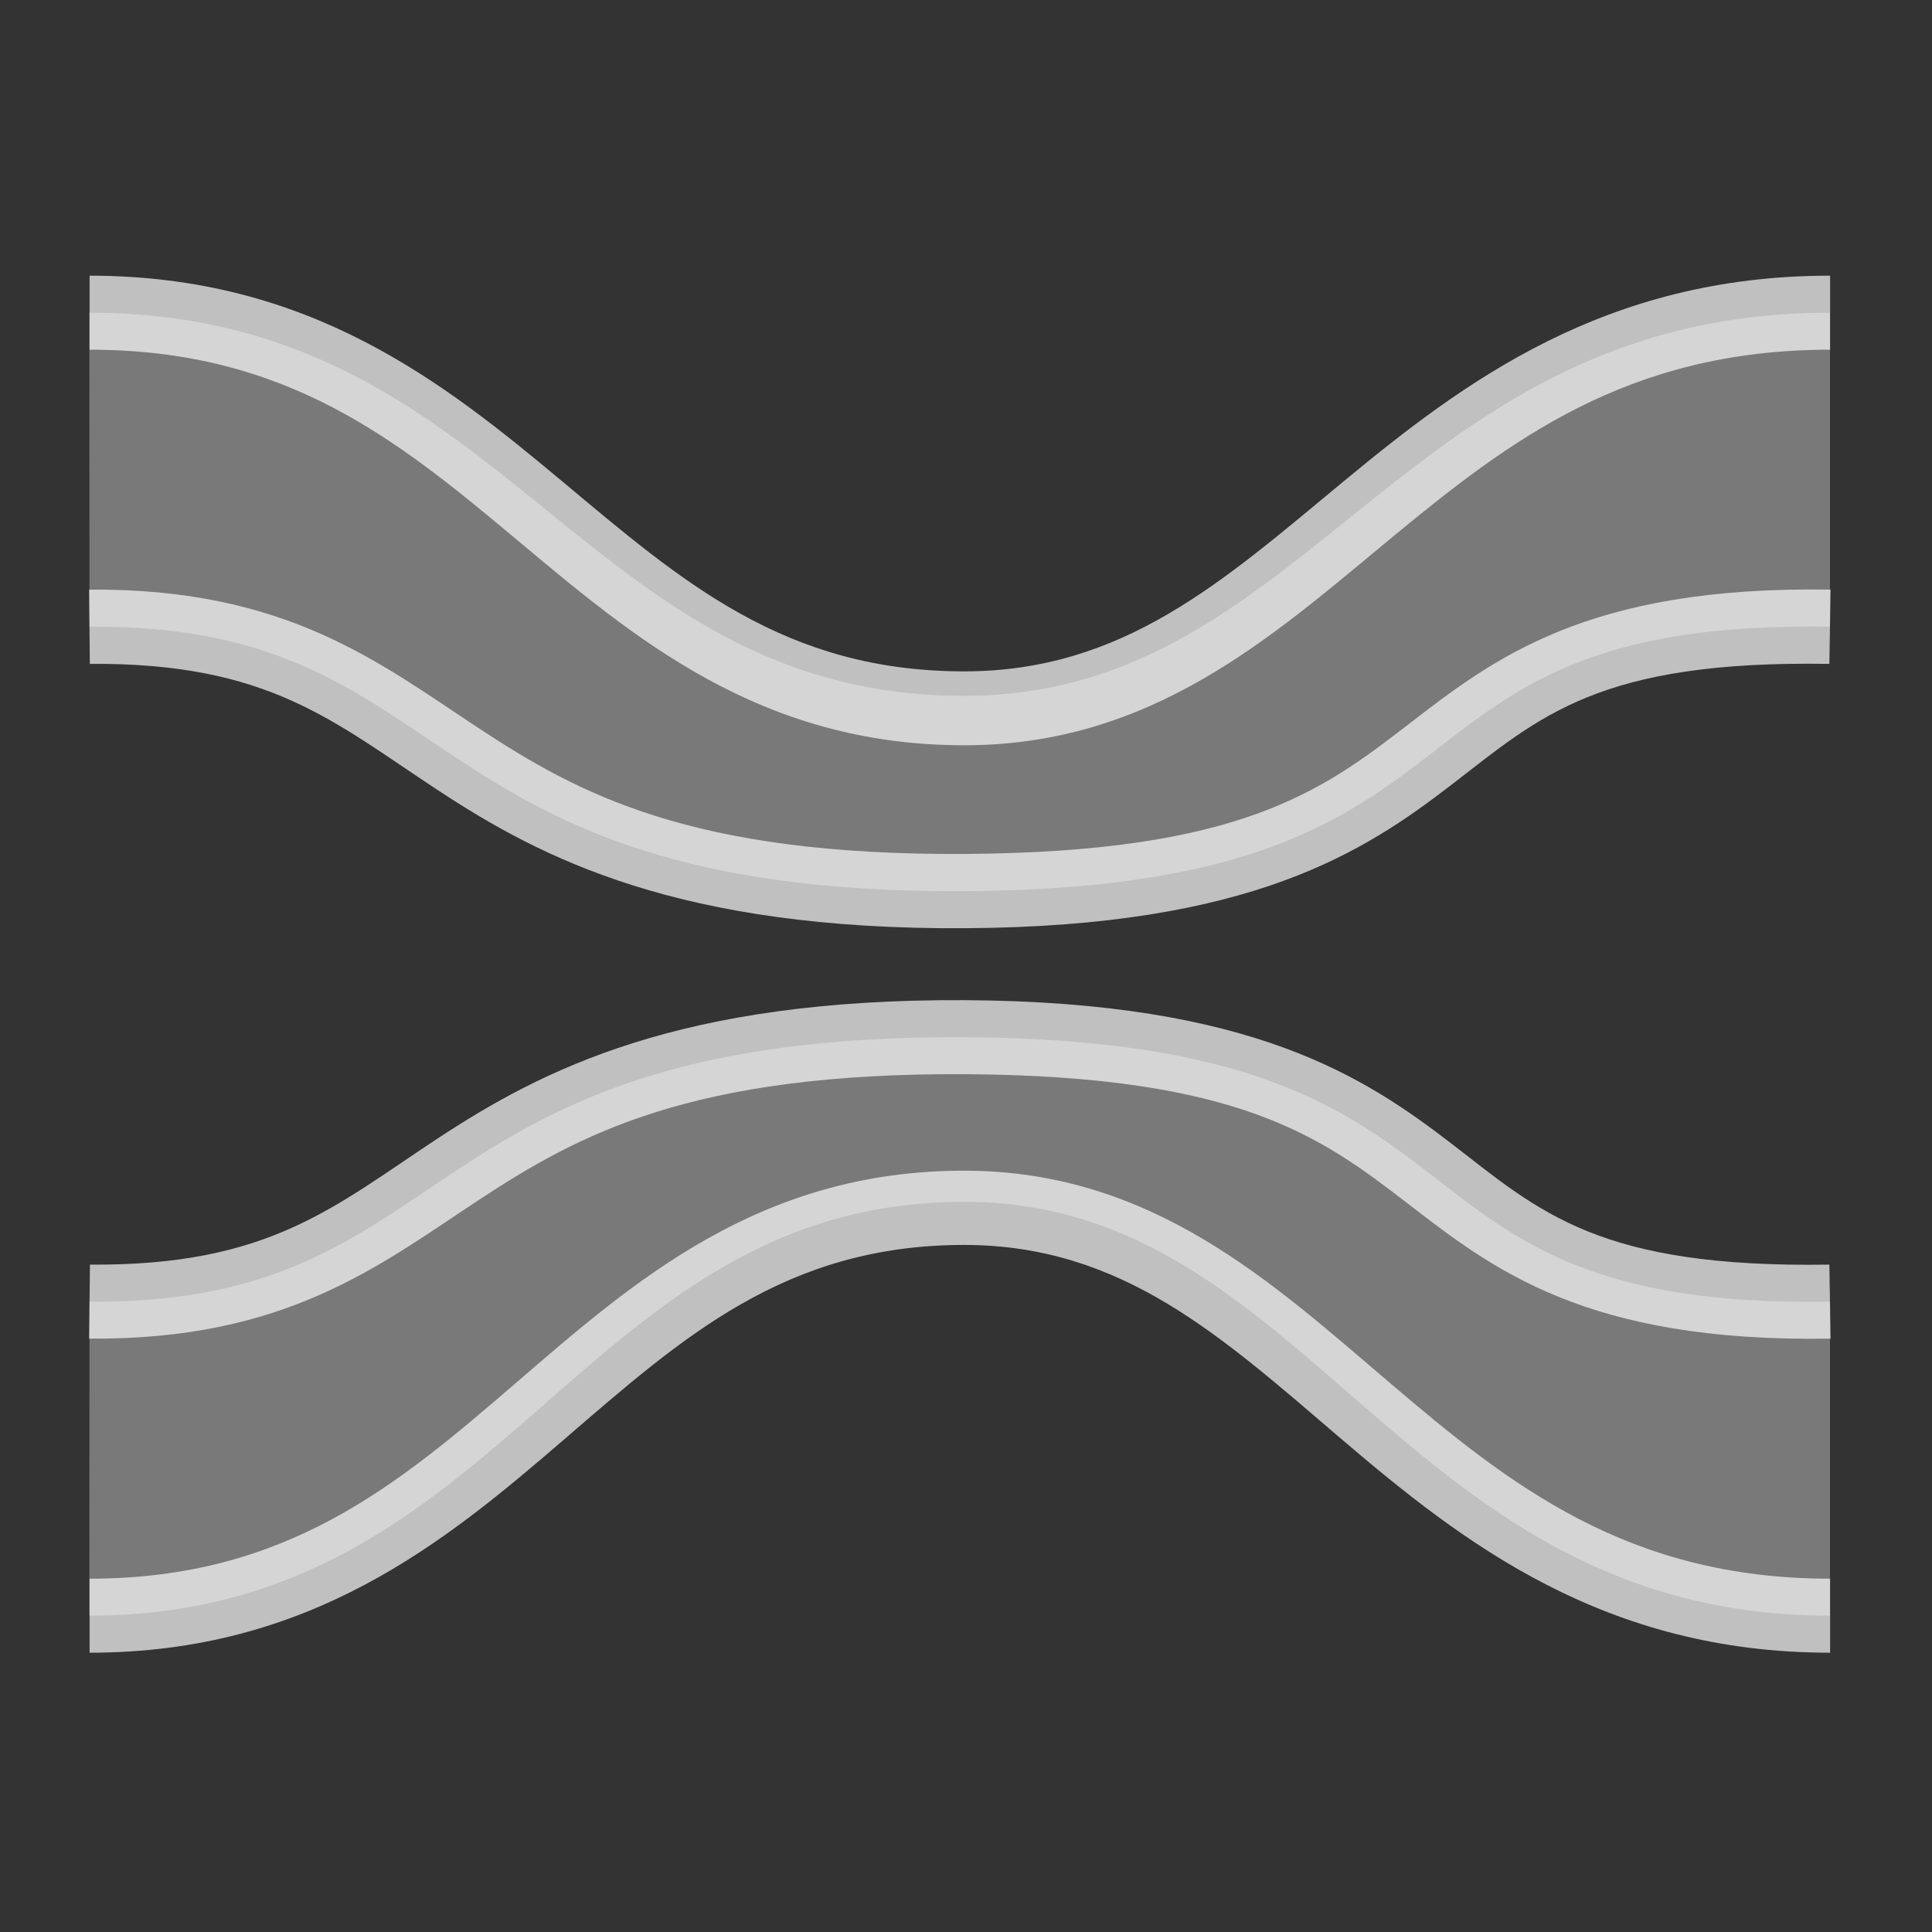 <svg xmlns="http://www.w3.org/2000/svg" width="16" height="16">
    <rect width="100%" height="100%" fill="#333333" stroke="none"/>
    <path fill="#fdfdfd" d="M.741 10.78c3.117.026 2.606-2.218 7.253-2.19 4.648.028 3.221 2.254 7.161 2.19v2.6c-3.545 0-4.297-3.425-7.166-3.427C4.8 9.95 4.203 13.38.74 13.38z" color="#000" opacity=".35"/>
    <path fill="#fdfdfd" d="M7.996 8.283c-2.373-.014-3.51.579-4.371 1.145-.86.566-1.396 1.057-2.88 1.045l-.007.613c1.632.013 2.4-.604 3.225-1.147.825-.542 1.755-1.056 4.03-1.043 2.274.014 2.95.521 3.66 1.067.708.546 1.48 1.156 3.507 1.123l-.01-.613c-1.912.03-2.398-.438-3.123-.997-.725-.558-1.658-1.179-4.031-1.193zm-.008 1.412c-1.702-.001-2.743.92-3.72 1.762-.978.842-1.895 1.617-3.526 1.617v.613c1.831 0 2.943-.916 3.926-1.763.983-.847 1.835-1.615 3.32-1.614 1.315.002 2.135.766 3.131 1.616.997.85 2.167 1.761 4.037 1.761v-.613c-1.675 0-2.655-.777-3.638-1.615-.984-.838-1.975-1.762-3.53-1.764z" color="#000" opacity=".7" style="-inkscape-stroke:none"/>
    <path fill="#fdfdfd" d="M.741 5.19c3.117-.025 2.606 2.218 7.253 2.19s3.221-2.254 7.161-2.19v-2.6c-3.545 0-4.297 3.17-7.166 3.173C4.8 5.766 4.203 2.59.74 2.59z" color="#000" opacity=".35"/>
    <path fill="#fdfdfd" d="M.742 2.283v.613c1.634 0 2.552.75 3.53 1.567.977.817 2.017 1.71 3.716 1.709 1.552-.001 2.542-.896 3.526-1.71.983-.812 1.964-1.566 3.642-1.566v-.613c-1.867 0-3.037.883-4.033 1.707S9.306 5.558 7.988 5.56c-1.489.001-2.34-.745-3.324-1.567S2.57 2.283.742 2.283zm-.004 2.6.006.615c1.485-.012 2.02.48 2.881 1.045.86.566 1.998 1.159 4.371 1.144 2.373-.014 3.307-.635 4.031-1.193.725-.558 1.21-1.027 3.123-.996l.01-.615c-2.027-.033-2.799.579-3.508 1.125-.708.545-1.385 1.05-3.66 1.064-2.274.014-3.204-.5-4.03-1.043C3.139 5.487 2.37 4.87.739 4.883z" color="#000" opacity=".7" style="-inkscape-stroke:none"/>
</svg>
